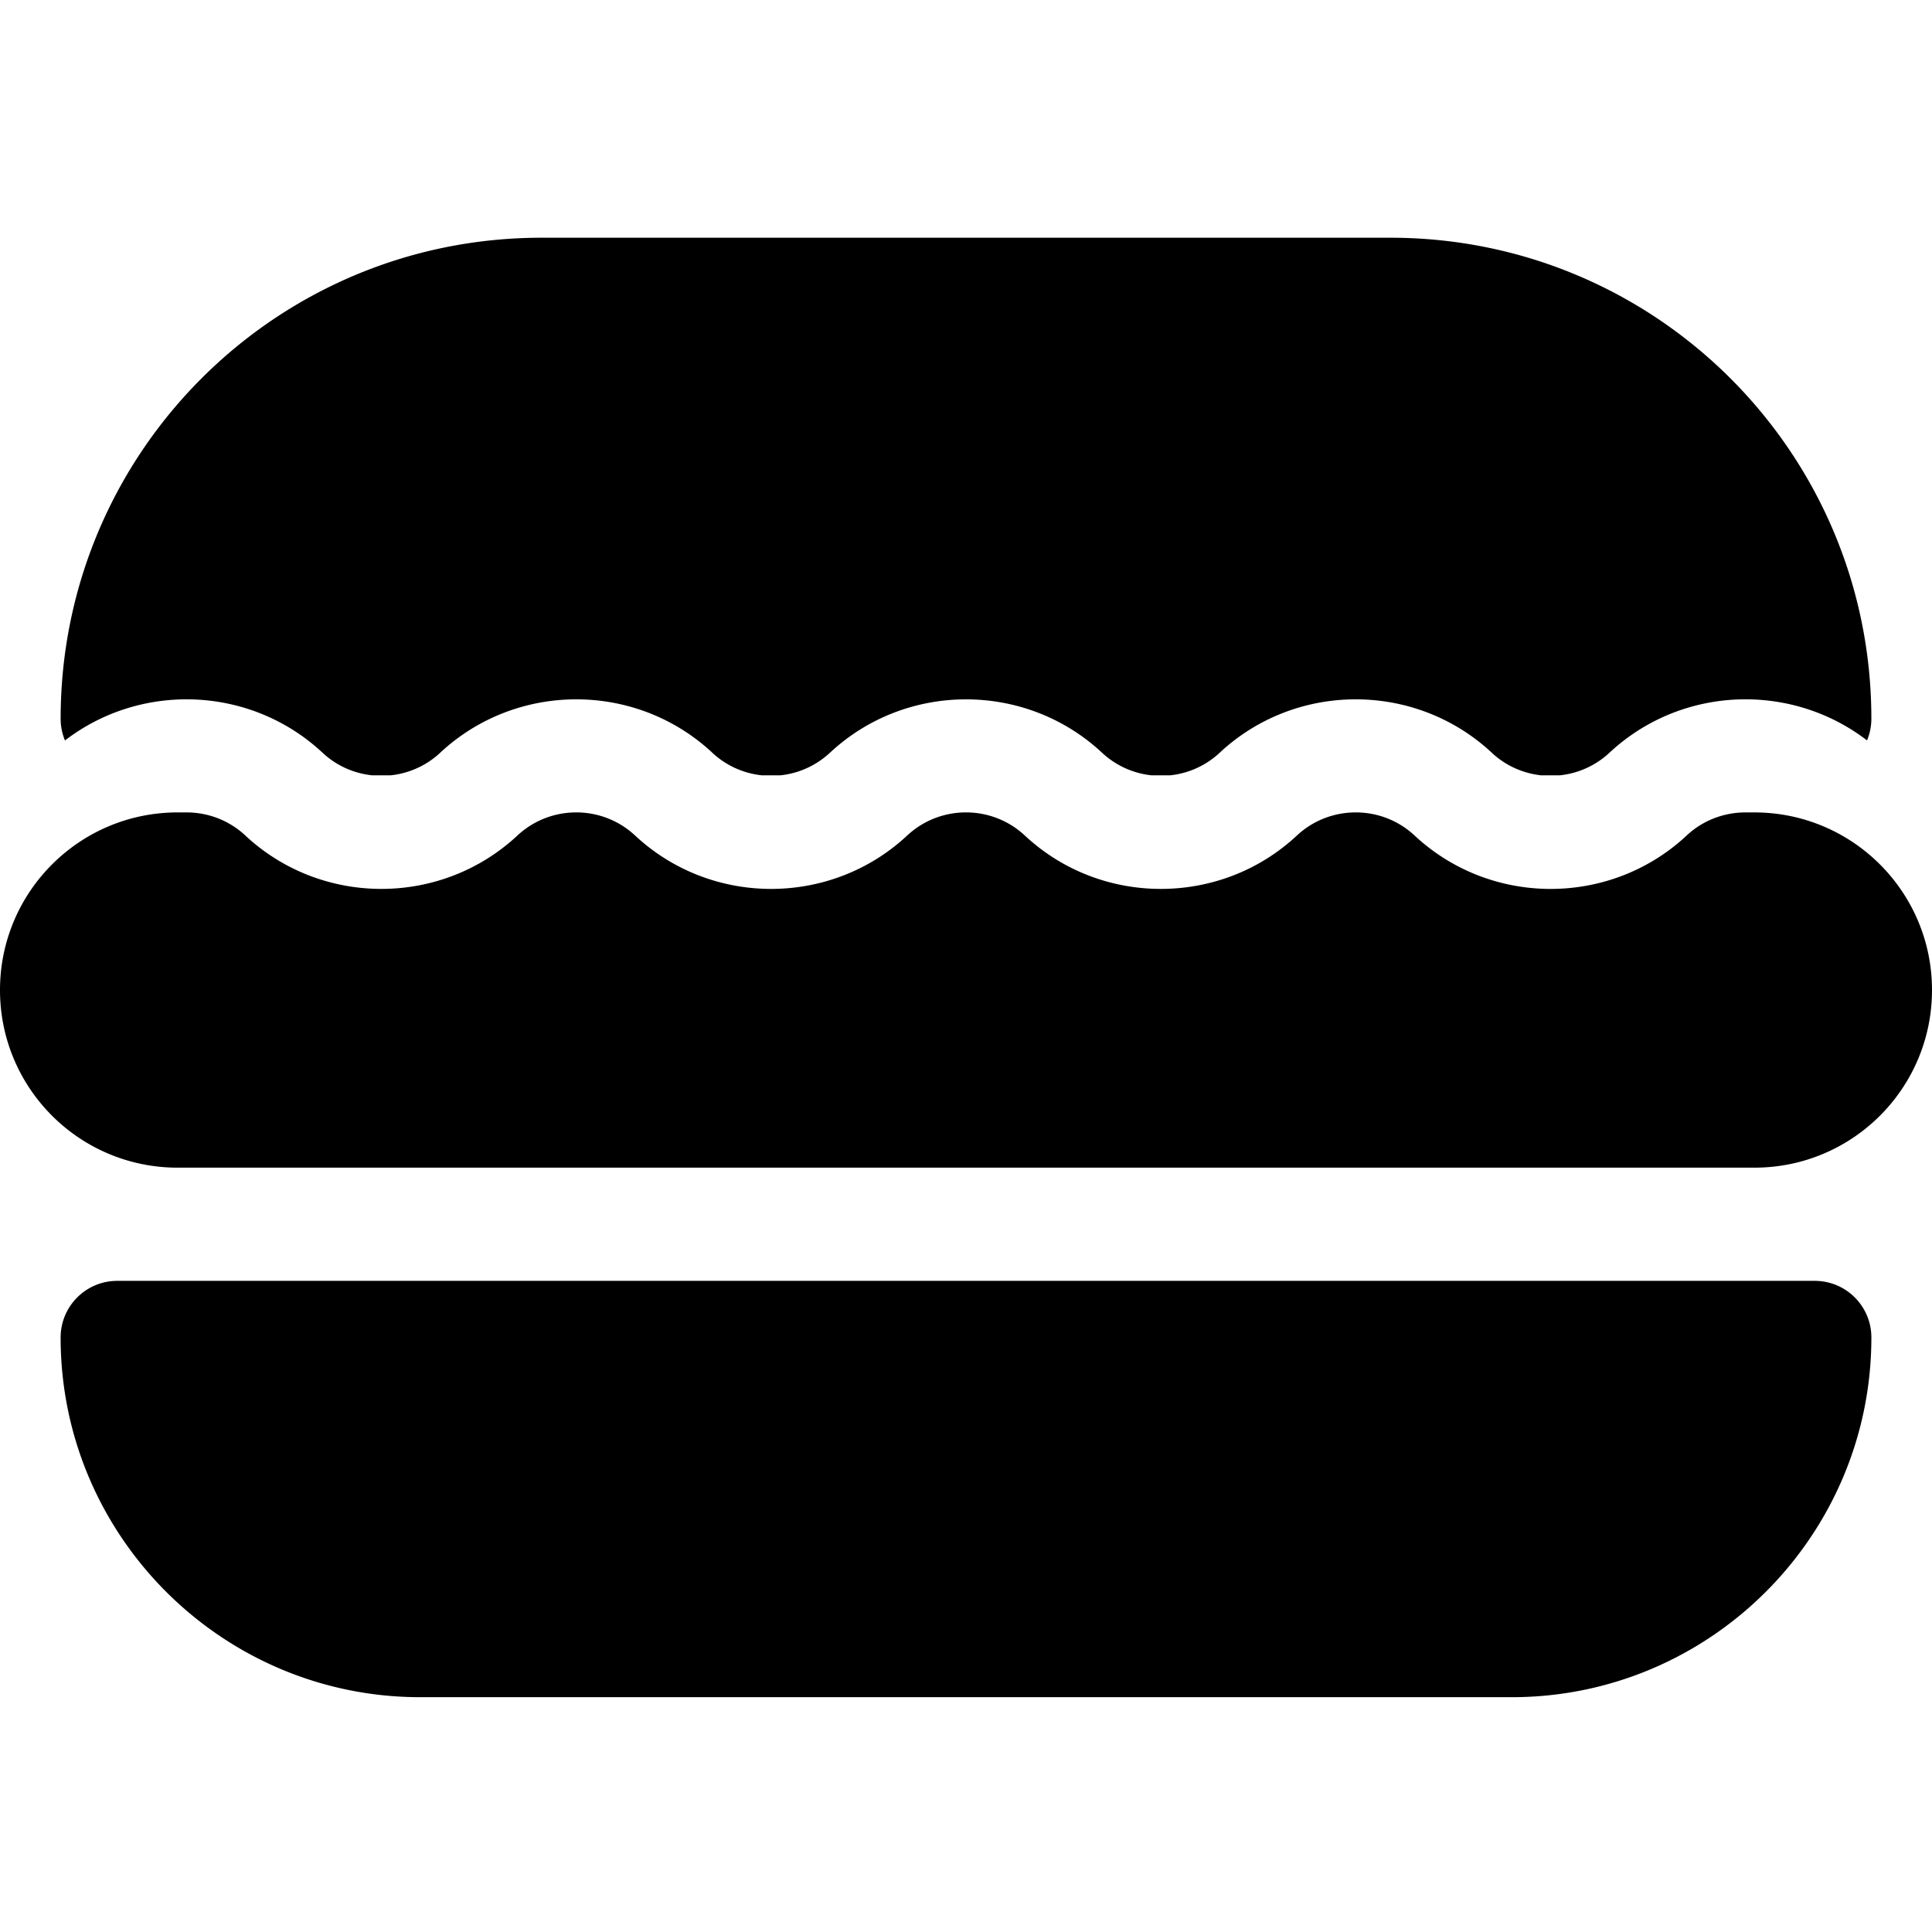 <svg height="512pt" viewBox="0 -63 512 512" width="512pt" xmlns="http://www.w3.org/2000/svg"><path d="M480.934 276.441H31.066c-8.285 0-15 6.73-15 15.016 0 52.559 42.758 95.316 95.317 95.316h289.234c52.559 0 95.317-42.757 95.317-95.316v-.016c0-8.285-6.715-15-15-15zM85.16 136.191c.11.098.23.2.328.297 3.73 3.492 8.364 5.48 13.133 5.98h4.918c4.742-.5 9.34-2.488 13.063-5.929l.058-.059c20.219-18.859 51.89-18.87 72.11 0l.058.06a22.706 22.706 0 0 0 13.063 5.929h4.937c4.73-.5 9.332-2.489 13.05-5.93.02-.02.044-.039.071-.059 20.211-18.859 51.89-18.859 72.102 0 .027.02.05.04.07.06a22.696 22.696 0 0 0 13.05 5.929h4.938c4.743-.5 9.34-2.489 13.063-5.93l.058-.059c20.22-18.87 51.891-18.859 72.11 0l.058.06c3.704 3.44 8.282 5.41 13 5.929h4.98a22.69 22.69 0 0 0 13.134-5.98c.097-.098.218-.2.328-.298 18.98-17.441 47.84-18.421 67.941-2.972a15.024 15.024 0 0 0 1.149-5.77C495.93 56.961 438.87 0 368.48 0H143.52C73 0 16.07 57.07 16.07 127.469c0 2.043.41 3.98 1.149 5.761 20.11-15.46 48.972-14.472 67.941 2.961zM512 199.355c-.008-25.988-21.078-47.054-47.07-47.054h-2.305c-5.621-.016-11.25 2.02-15.637 6.11-.097.1-.207.198-.316.3-20.23 18.578-51.672 18.488-71.793-.29-.02-.01-.04-.03-.059-.05-8.718-8.101-22.34-8.101-31.07 0a.17.17 0 0 0-.059.05 52.294 52.294 0 0 1-16.953 10.618 53.355 53.355 0 0 1-19.097 3.531c-12.97.008-25.942-4.71-36.051-14.148a.17.17 0 0 0-.059-.05c-8.722-8.102-22.34-8.102-31.062 0a.17.17 0 0 0-.059.05c-10.11 9.437-23.082 14.148-36.05 14.148s-25.938-4.71-36.051-14.148a.17.17 0 0 0-.059-.05c-8.73-8.102-22.352-8.102-31.07 0-.02.019-.04.038-.059.05-10.11 9.43-23.082 14.148-36.05 14.148-12.84 0-25.68-4.62-35.743-13.86-.11-.1-.219-.198-.316-.3-4.371-4.07-9.973-6.11-15.582-6.11h-2.36C21.074 152.3 0 173.376 0 199.372c0 26.027 21.07 47.07 47.07 47.07h417.86c26.03 0 47.07-21.07 47.07-47.07v-.012zm0 0"/></svg>
